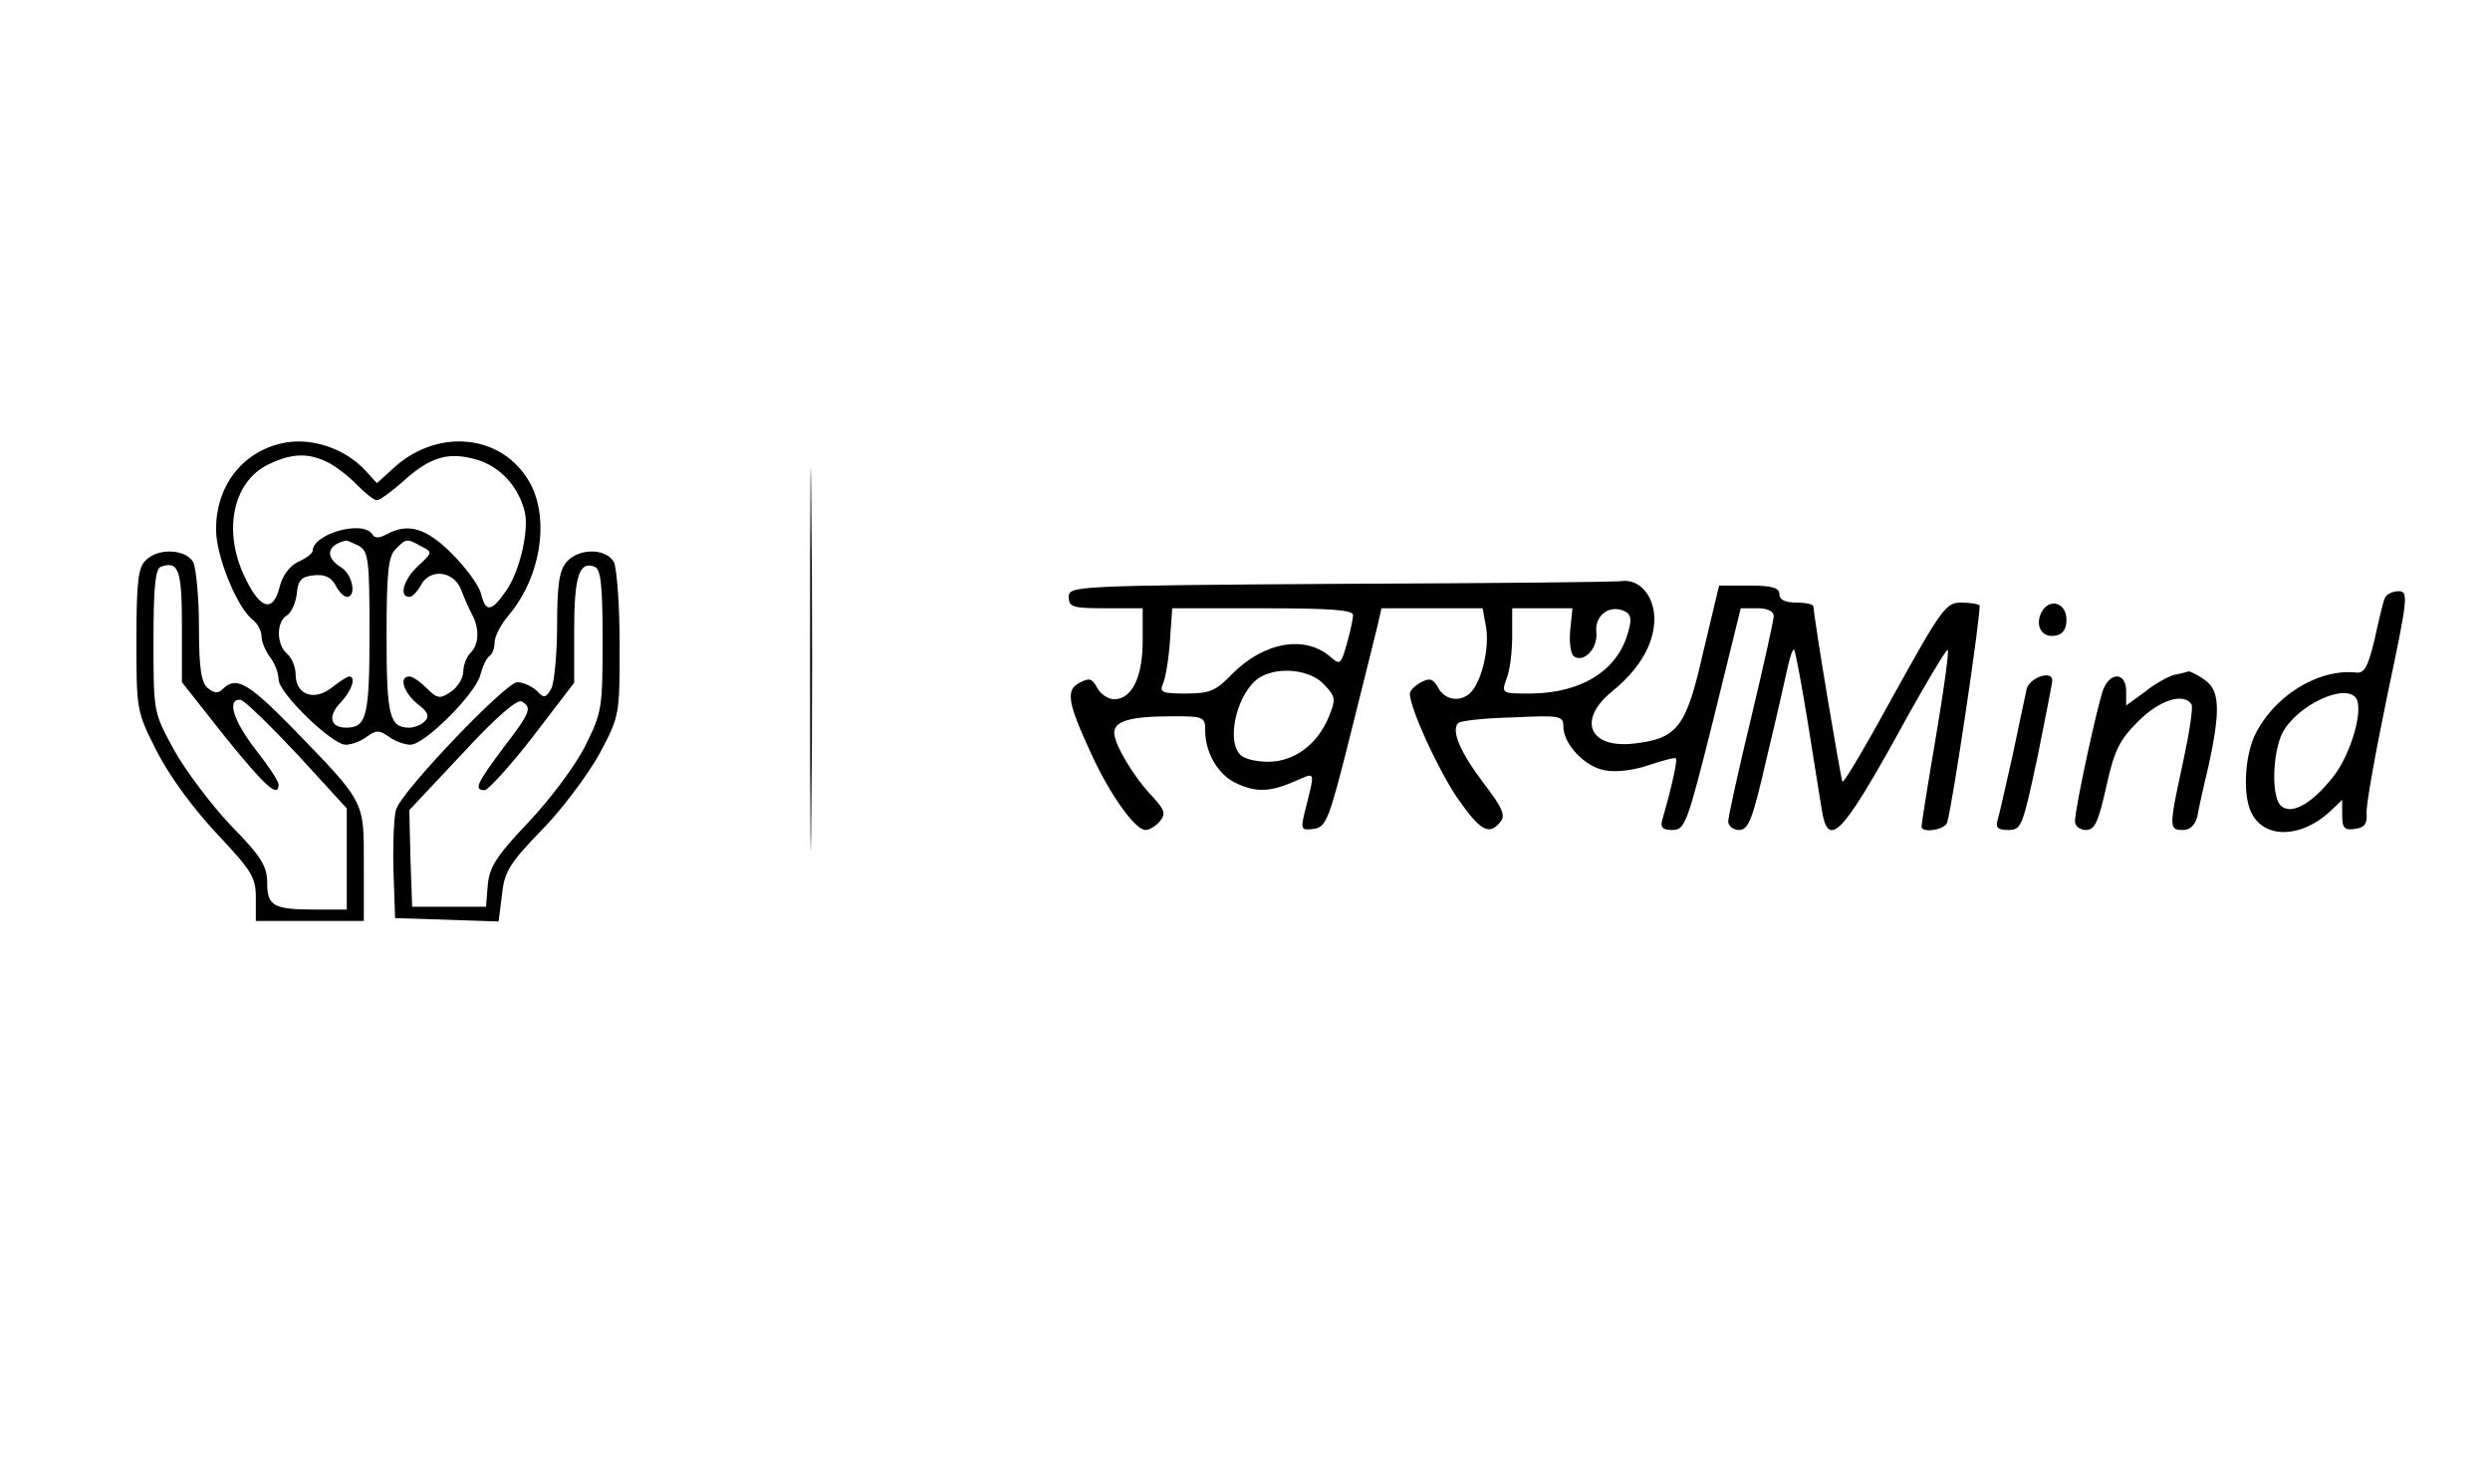 <?xml version="1.0" standalone="no"?>
<!DOCTYPE svg PUBLIC "-//W3C//DTD SVG 20010904//EN"
 "http://www.w3.org/TR/2001/REC-SVG-20010904/DTD/svg10.dtd">
<svg version="1.0" xmlns="http://www.w3.org/2000/svg"
 width="438pt" height="261pt" viewBox="0 0 438 261"
 preserveAspectRatio="xMidYMid meet">

<g transform="translate(0,261) scale(0.1,-0.1)"
fill="#000000" stroke="none">
<path d="M1425 1450 c0 -300 1 -422 2 -272 2 149 2 395 0 545 -1 149 -2 27 -2
-273z"/>
<path d="M495 1830 c-70 -16 -115 -76 -115 -151 0 -47 36 -135 63 -158 10 -7
17 -21 17 -30 0 -10 7 -26 15 -37 8 -10 15 -28 15 -39 0 -24 94 -115 118 -115
10 0 27 6 37 14 17 12 22 12 39 0 11 -8 28 -14 38 -14 25 0 115 90 123 123 4
15 11 30 16 33 5 3 9 14 9 24 0 10 11 32 25 48 58 69 73 175 34 238 -49 80
-157 90 -233 24 l-33 -30 -19 21 c-37 41 -99 61 -149 49z m83 -34 c15 -8 38
-26 51 -40 14 -14 29 -26 34 -26 5 0 27 16 48 35 47 42 79 51 129 36 40 -12
72 -47 83 -91 8 -33 -9 -107 -34 -141 -25 -36 -35 -36 -43 -3 -4 15 -27 46
-51 70 -45 45 -77 55 -115 34 -13 -7 -21 -7 -25 0 -16 26 -105 1 -105 -29 0
-4 -11 -13 -25 -19 -15 -7 -28 -24 -33 -44 -11 -45 -33 -41 -59 12 -42 82 -25
172 39 203 41 20 71 21 106 3z m53 -146 c17 -10 19 -23 19 -153 0 -147 -5
-167 -41 -167 -28 0 -33 20 -10 44 20 21 28 46 15 46 -3 0 -17 -9 -31 -20 -31
-24 -63 -12 -63 24 0 13 -7 29 -15 36 -19 16 -19 56 -1 67 8 4 16 22 18 38 2
24 8 31 30 33 19 2 30 -3 38 -17 6 -12 15 -21 20 -21 18 0 10 40 -10 52 -29
18 -25 39 8 47 2 1 12 -4 23 -9z m110 -1 c20 -10 20 -11 -5 -34 -26 -24 -35
-55 -16 -55 5 0 14 9 20 20 16 31 58 26 71 -7 6 -16 15 -36 20 -45 13 -25 11
-52 -3 -66 -7 -7 -13 -22 -13 -33 0 -12 -10 -28 -22 -36 -19 -13 -24 -12 -42
6 -12 12 -25 21 -31 21 -19 0 -10 -28 14 -48 19 -14 22 -22 13 -31 -6 -6 -18
-11 -27 -11 -35 0 -40 21 -40 161 0 112 3 141 16 153 18 19 20 19 45 5z"/>
<path d="M256 1624 c-13 -12 -16 -40 -16 -140 0 -123 0 -125 36 -196 22 -43
63 -99 105 -144 62 -66 69 -77 69 -113 l0 -41 95 0 95 0 0 99 c0 114 4 107
-129 244 -75 76 -96 88 -119 65 -8 -8 -15 -8 -27 2 -11 10 -15 34 -15 107 0
52 -5 103 -10 114 -13 23 -62 26 -84 3z m64 -115 l0 -99 75 -95 c71 -88 95
-110 95 -85 0 6 -18 33 -40 61 -39 50 -52 90 -27 88 6 0 51 -44 100 -96 l87
-95 0 -89 0 -89 -54 0 c-75 0 -86 6 -86 47 0 29 -10 46 -64 101 -35 37 -80 97
-100 133 -36 66 -36 66 -36 191 0 92 3 128 13 131 31 11 37 -5 37 -104z"/>
<path d="M997 1622 c-13 -15 -17 -39 -17 -111 0 -51 -5 -101 -10 -112 -10 -17
-13 -18 -26 -4 -9 8 -24 15 -34 15 -20 0 -200 -188 -213 -223 -4 -11 -6 -59
-5 -106 l3 -86 91 -3 91 -3 6 47 c4 40 13 55 69 113 36 36 81 97 102 134 36
68 36 68 36 193 0 69 -5 134 -10 145 -14 25 -61 25 -83 1z m63 -138 c0 -120
-1 -127 -31 -187 -17 -34 -62 -94 -100 -134 -56 -59 -68 -78 -71 -110 l-3 -38
-65 0 -65 0 -3 85 -2 85 93 99 c59 64 97 97 105 92 18 -11 16 -18 -33 -82 -47
-63 -52 -74 -32 -74 6 1 45 43 85 95 l72 94 0 93 c0 94 9 122 36 111 11 -4 14
-33 14 -129z"/>
<path d="M2358 1583 c-470 -3 -478 -4 -478 -23 0 -18 7 -20 65 -20 l65 0 0
-58 c0 -63 -19 -102 -50 -102 -11 0 -24 9 -30 20 -9 17 -14 18 -31 9 -25 -13
-21 -35 21 -126 33 -72 77 -133 95 -133 7 0 18 7 25 15 11 13 9 20 -12 43 -34
35 -68 93 -68 113 0 21 29 29 103 29 54 0 57 -1 57 -25 0 -38 21 -75 51 -91
36 -18 61 -18 105 1 40 17 38 23 18 -58 -6 -26 -4 -28 17 -25 22 3 27 16 65
168 23 91 44 177 48 193 l6 27 89 0 89 0 6 -33 c6 -34 -6 -90 -25 -113 -17
-20 -47 -17 -59 6 -9 16 -15 18 -30 10 -11 -6 -20 -15 -20 -20 0 -25 46 -126
81 -180 42 -61 58 -71 78 -46 10 11 4 25 -29 68 -41 54 -58 93 -45 106 3 4 47
9 96 10 83 4 89 3 89 -16 0 -31 38 -71 73 -77 19 -4 51 0 77 9 24 8 46 14 48
12 3 -4 -8 -53 -24 -108 -4 -14 1 -18 18 -18 22 0 26 11 72 195 l48 195 29 0
c18 0 29 -5 29 -14 0 -7 -18 -88 -40 -180 -22 -91 -40 -173 -40 -181 0 -8 9
-15 19 -15 17 0 24 19 49 128 17 70 33 142 37 160 4 18 9 32 11 29 2 -2 13
-60 24 -128 11 -68 22 -139 25 -156 11 -65 35 -41 129 128 48 88 90 158 92
156 3 -2 -7 -72 -21 -155 -14 -82 -25 -152 -25 -156 0 -12 41 -6 45 7 9 26 61
377 57 382 -3 3 -18 5 -33 5 -26 0 -35 -13 -116 -159 -48 -88 -89 -158 -92
-156 -3 4 -50 285 -51 308 0 4 -13 7 -30 7 -20 0 -30 5 -30 15 0 11 -13 15
-53 15 l-53 0 -28 -117 c-30 -133 -45 -152 -122 -161 -79 -9 -100 42 -38 92
47 38 74 83 74 127 0 40 -25 70 -56 67 -10 -2 -234 -4 -496 -5z m22 -55 c0 -7
-5 -30 -11 -51 -10 -35 -12 -37 -27 -24 -45 41 -118 28 -174 -28 -29 -30 -39
-35 -82 -35 -42 0 -47 2 -40 18 4 9 10 43 12 75 l4 57 159 0 c121 0 159 -3
159 -12z m382 -27 c-2 -22 1 -42 7 -46 18 -11 42 15 39 43 -3 28 21 48 47 38
13 -5 16 -13 10 -34 -17 -70 -81 -111 -172 -112 -52 0 -52 0 -43 26 6 14 10
48 10 75 l0 49 53 0 53 0 -4 -39z m-433 -95 c21 -22 21 -26 8 -58 -20 -48 -61
-78 -106 -78 -21 0 -42 5 -49 12 -27 27 -4 114 35 137 33 19 88 13 112 -13z"/>
<path d="M4195 1558 c-3 -7 -11 -40 -18 -73 -12 -49 -18 -60 -33 -58 -67 7
-145 -42 -178 -111 -18 -39 -21 -108 -5 -137 23 -45 87 -43 137 3 l22 21 0
-27 c0 -23 4 -27 23 -24 16 2 21 9 20 26 -2 12 15 105 36 207 37 175 38 185
20 185 -11 0 -22 -6 -24 -12z m-50 -177 c12 -21 -9 -95 -39 -135 -38 -49 -74
-70 -93 -54 -18 14 -16 93 2 129 26 49 112 89 130 60z"/>
<path d="M3591 1533 c-12 -24 1 -46 25 -41 13 2 19 12 19 28 0 30 -30 39 -44
13z"/>
<path d="M3825 1423 c-11 -3 -35 -16 -52 -30 l-33 -24 0 25 c0 33 -27 35 -40
4 -10 -26 -50 -209 -50 -233 0 -8 9 -15 19 -15 16 0 22 14 36 76 14 64 23 82
56 115 38 38 80 51 94 30 3 -6 -4 -51 -15 -102 -25 -115 -25 -119 0 -119 12 0
21 8 25 23 2 12 11 53 20 90 21 97 20 133 -7 151 -12 9 -25 15 -28 15 -3 -1
-14 -4 -25 -6z"/>
<path d="M3565 1398 c-3 -13 -14 -66 -25 -118 -12 -52 -23 -103 -26 -112 -4
-14 0 -18 19 -18 23 0 25 7 51 128 14 70 26 130 26 135 0 19 -40 5 -45 -15z"/>
</g>
</svg>
